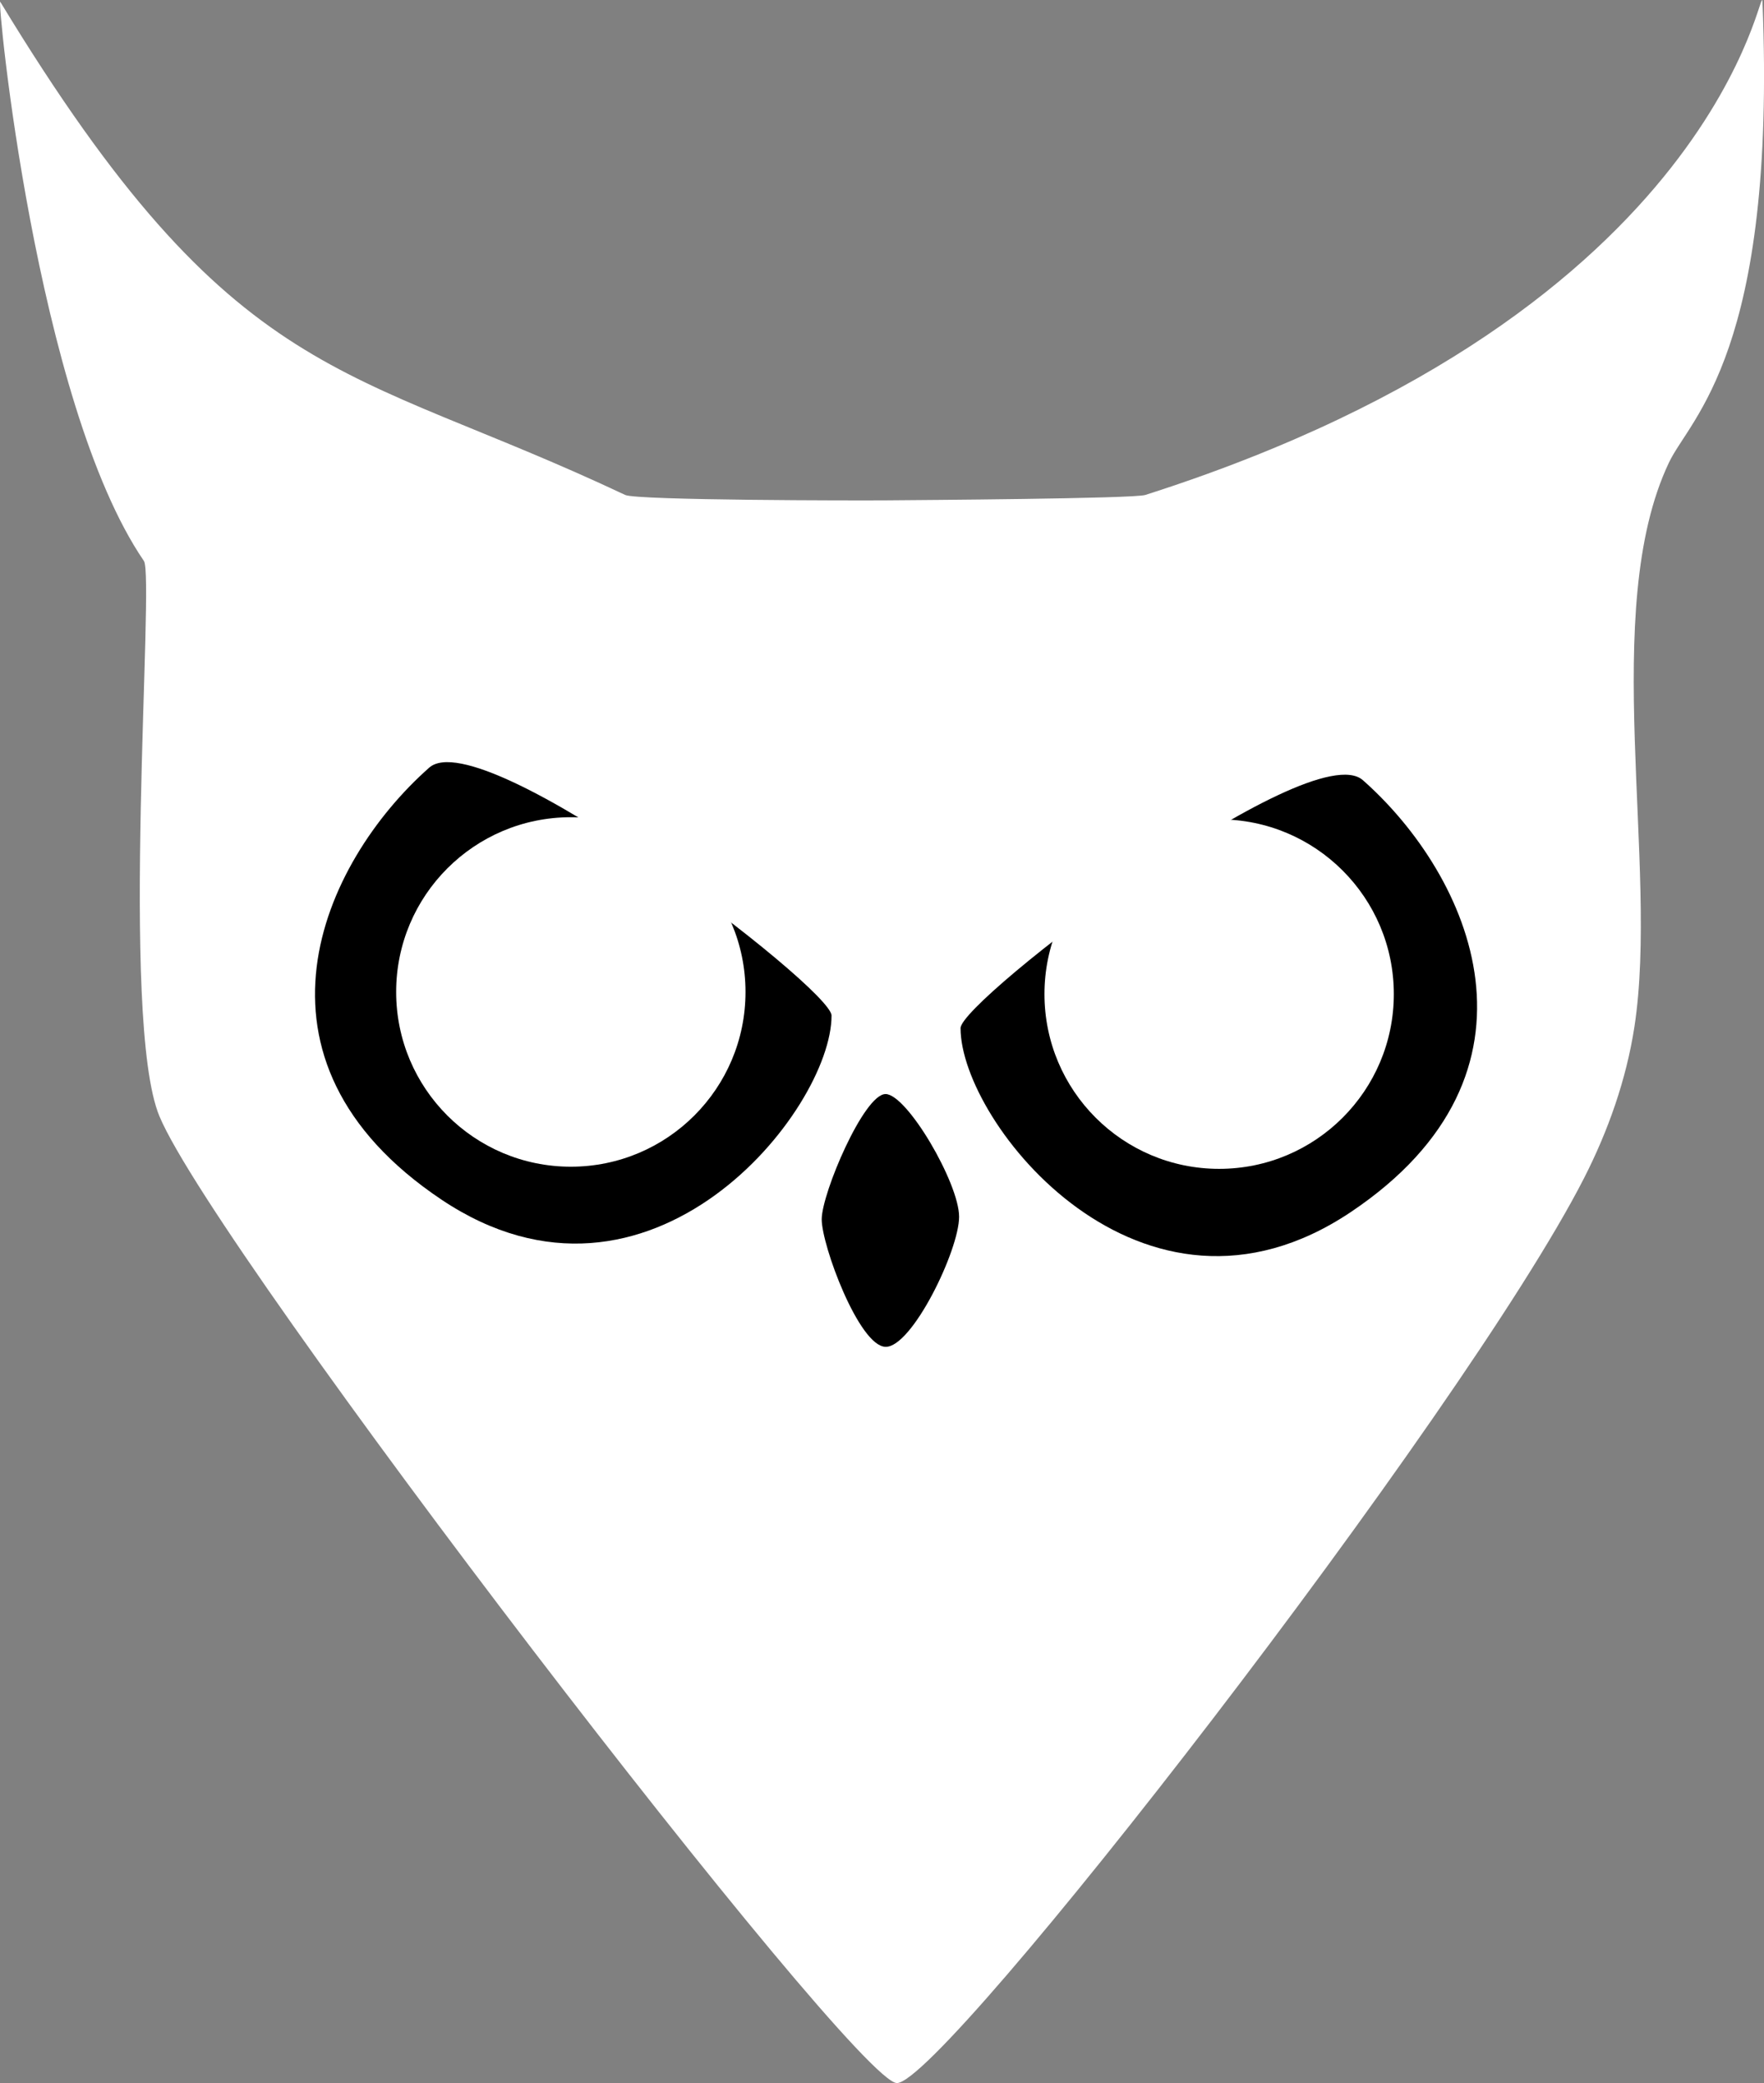 <?xml version="1.0" encoding="UTF-8" standalone="no"?>
<!-- Created with Inkscape (http://www.inkscape.org/) -->

<svg
   width="74.7mm"
   height="88.179mm"
   viewBox="0 0 74.7 88.179"
   version="1.1"
   id="svg1"
   xml:space="preserve"
   inkscape:version="1.4 (e7c3feb1, 2024-10-09)"
   sodipodi:docname="drawing.svg"
   xmlns:inkscape="http://www.inkscape.org/namespaces/inkscape"
   xmlns:sodipodi="http://sodipodi.sourceforge.net/DTD/sodipodi-0.dtd"
   xmlns="http://www.w3.org/2000/svg"
   xmlns:svg="http://www.w3.org/2000/svg"><rect x="0" y="0" width="74.7" height="88.179" fill="#808080" stroke="none"/><sodipodi:namedview
     id="namedview1"
     pagecolor="#505050"
     bordercolor="#ffffff"
     borderopacity="1"
     inkscape:showpageshadow="0"
     inkscape:pageopacity="0"
     inkscape:pagecheckerboard="1"
     inkscape:deskcolor="#505050"
     inkscape:document-units="mm"
     inkscape:zoom="0.88500996"
     inkscape:cx="-74.010466"
     inkscape:cy="49.151989"
     inkscape:window-width="1792"
     inkscape:window-height="990"
     inkscape:window-x="0"
     inkscape:window-y="25"
     inkscape:window-maximized="1"
     inkscape:current-layer="layer1" /><defs
     id="defs1" /><g
     inkscape:label="Layer 1"
     inkscape:groupmode="layer"
     id="layer1"
     transform="translate(-70.34,-88.848)"><path
       style="display:inline;opacity:1;fill:#ffffff;fill-opacity:1;stroke-width:0.265"
       d="m 70.351,88.925 c 9.964,16.418 14.583,15.266 26.464,20.875 0.49,0.231 9.789,0.239 11.105,0.228 1.267,-0.011 10.423,-0.069 10.921,-0.228 24.544,-7.831 26.085,-22.118 26.135,-20.875 0.597,14.841 -3.054,17.597 -3.959,19.5 -2.965,6.235 -0.413,17.07 -1.465,23.894 -0.343,2.226 -1.112,4.405 -2.137,6.41 -5.054,9.895 -27.129,38.314 -29.094,38.298 -1.821,-0.015 -28.828,-35.159 -31.23,-40.928 -1.694,-4.069 -0.194,-22.827 -0.657,-23.505 -4.572,-6.684 -6.24,-23.931 -6.082,-23.669 z"
       id="path2"
       sodipodi:nodetypes="ssssssssssss" /><path
       style="display:inline;opacity:1;fill:#000000;fill-opacity:1;stroke-width:0.265"
       d="m 88.515,121.344 c 2.244,-1.984 17.036,9.329 17.038,10.493 0.007,3.999 -7.687,13.703 -16.519,7.792 -8.831,-5.912 -5.087,-14.246 -0.519,-18.285 z"
       id="path3"
       sodipodi:nodetypes="sszs" /><path
       style="display:inline;fill:#000000;fill-opacity:1;stroke-width:0.265"
       d="m 128.055,121.875 c -2.244,-1.984 -17.036,9.329 -17.038,10.493 -0.007,3.999 7.687,13.703 16.519,7.792 8.831,-5.912 5.087,-14.246 0.519,-18.285 z"
       id="path3-2"
       sodipodi:nodetypes="sszs" /><circle
       style="display:inline;opacity:1;fill:#ffffff;fill-opacity:1;stroke-width:0.265"
       id="path1"
       cx="94.513"
       cy="130.839"
       r="7.397" /><circle
       style="display:inline;fill:#ffffff;fill-opacity:1;stroke-width:0.265"
       id="path1-5"
       cx="121.967"
       cy="130.93"
       r="7.397" /><path
       style="opacity:1;fill:#000000;fill-opacity:1;stroke-width:0.265"
       d="m 107.838,135.161 c -0.911,0 -2.697,4.192 -2.701,5.298 -0.004,1.107 1.581,5.373 2.701,5.402 1.12,0.029 3.117,-4.086 3.117,-5.506 0,-1.42 -2.206,-5.195 -3.117,-5.195 z"
       id="path4"
       sodipodi:nodetypes="zzzzz" /></g></svg>
